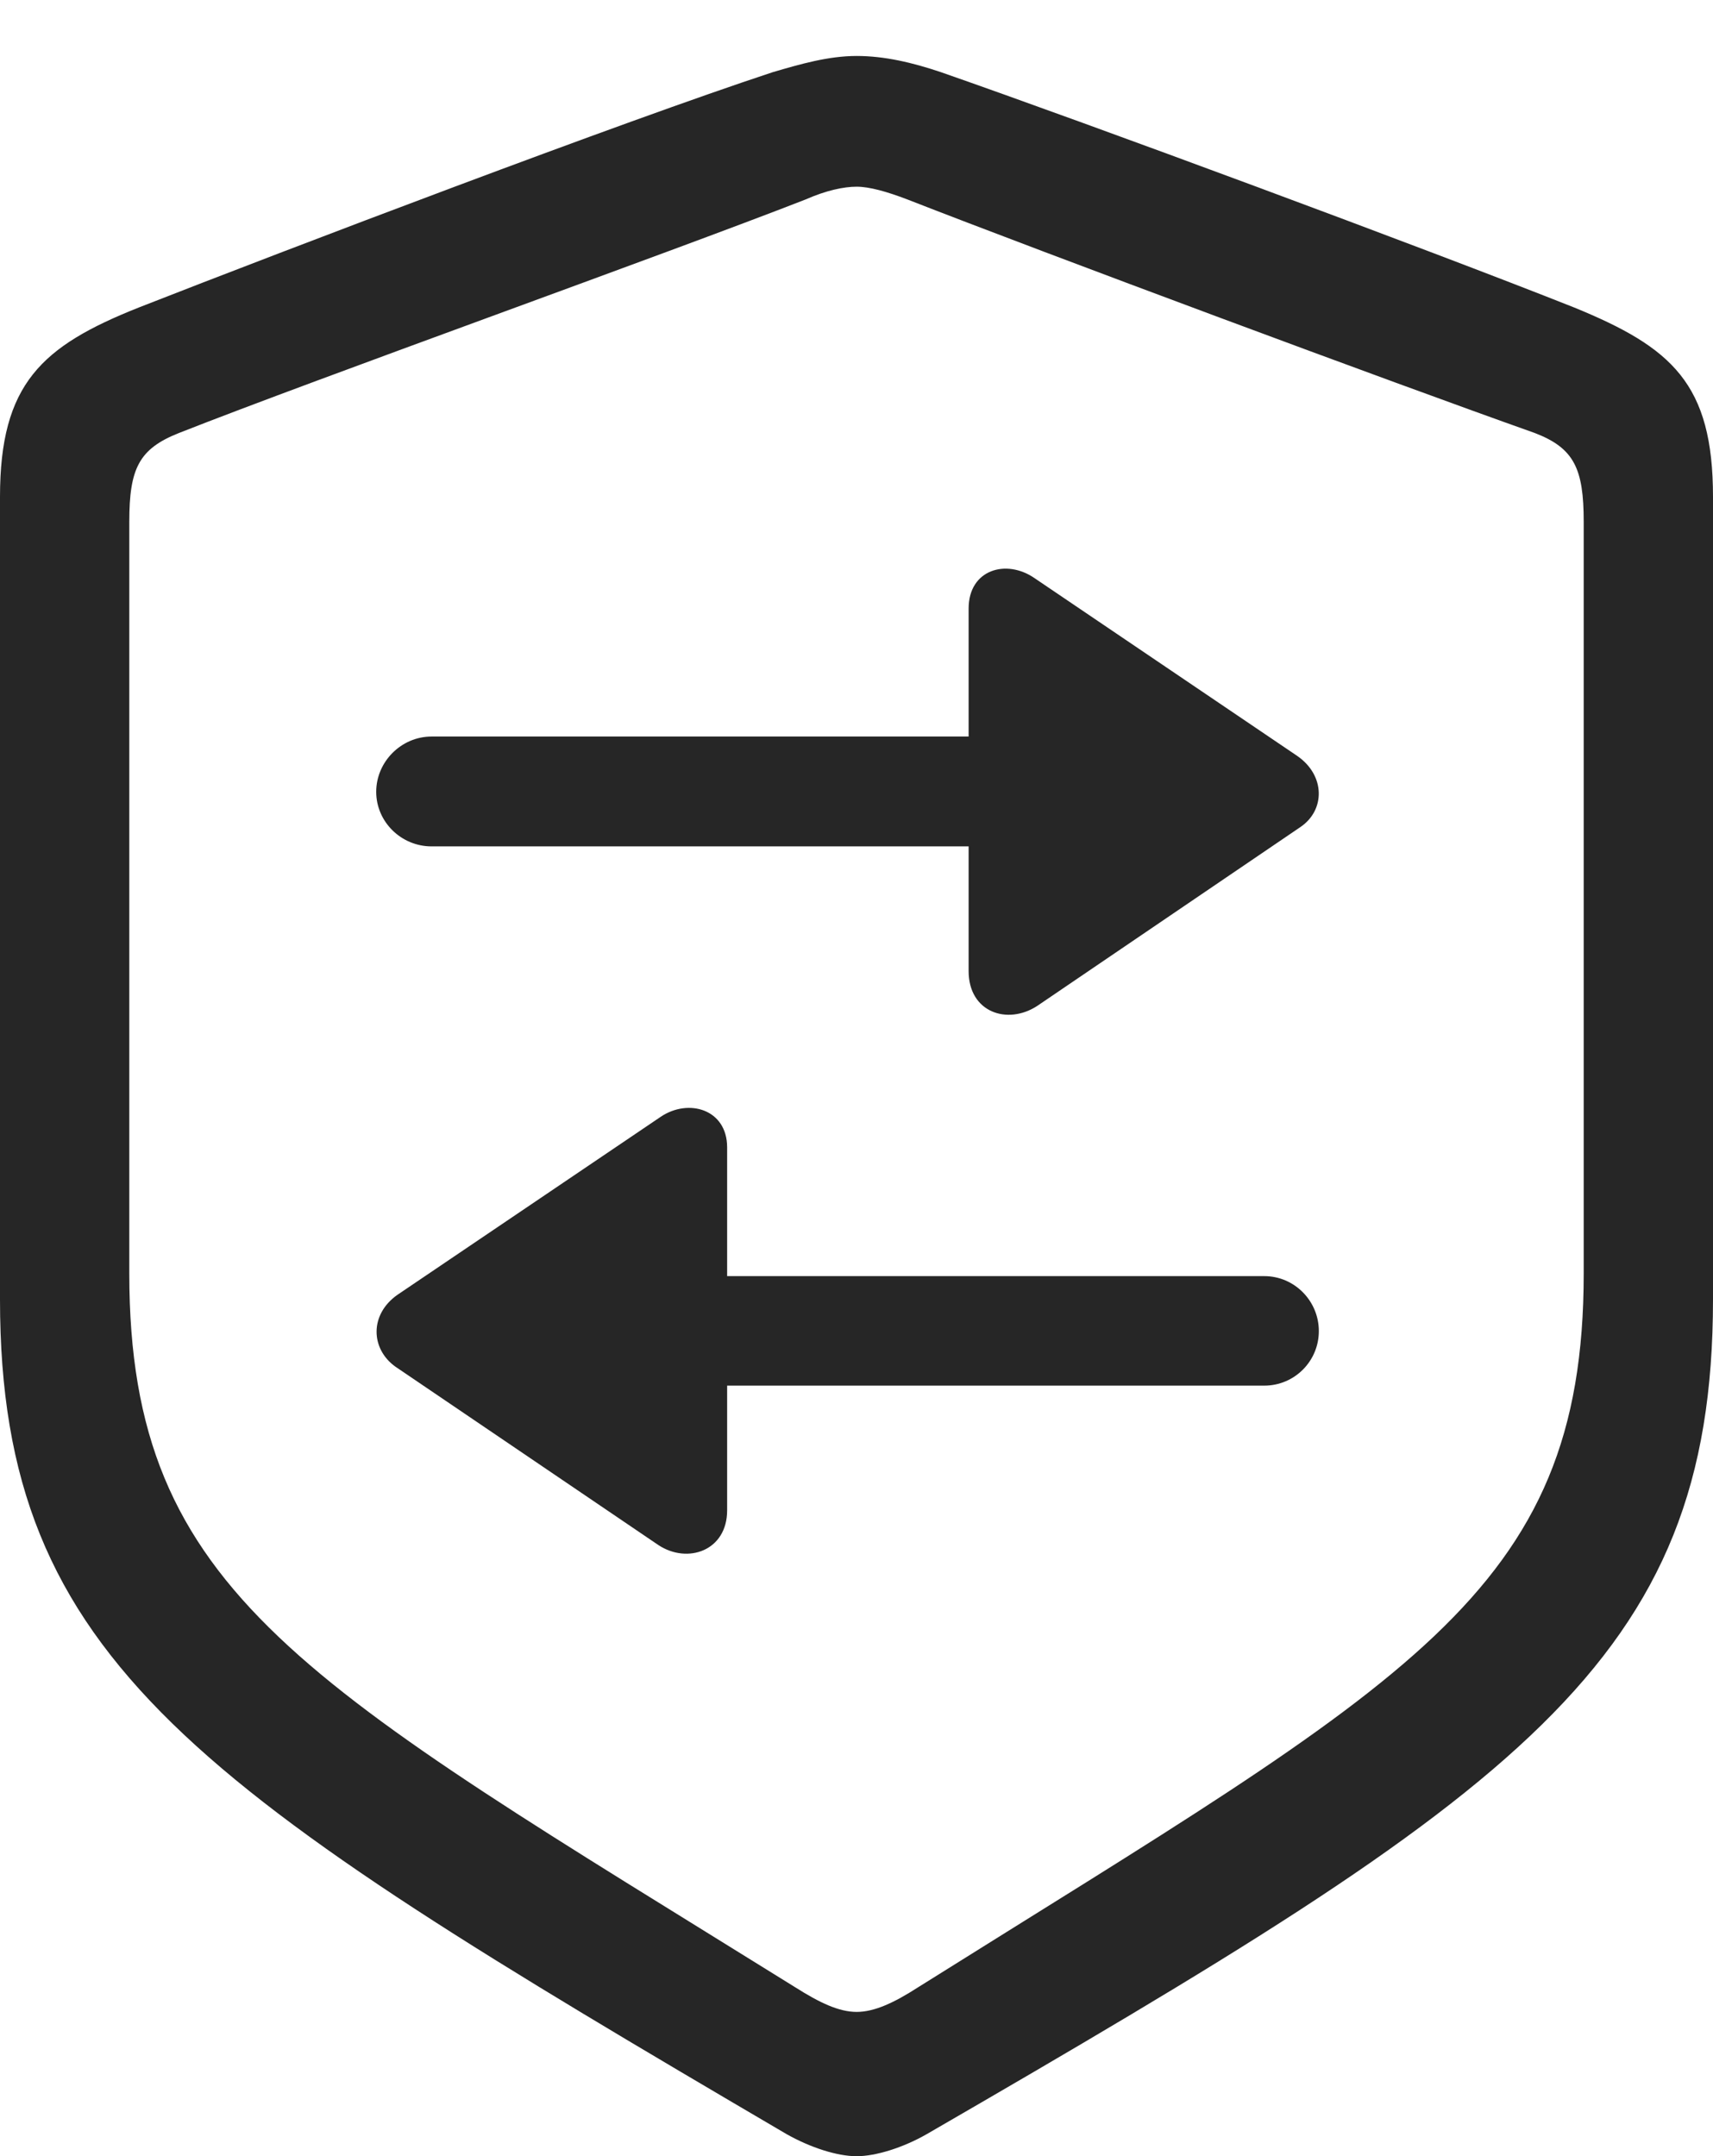 <?xml version="1.0" encoding="UTF-8"?>
<!--Generator: Apple Native CoreSVG 232.5-->
<!DOCTYPE svg
PUBLIC "-//W3C//DTD SVG 1.1//EN"
       "http://www.w3.org/Graphics/SVG/1.1/DTD/svg11.dtd">
<svg version="1.1" xmlns="http://www.w3.org/2000/svg" xmlns:xlink="http://www.w3.org/1999/xlink" width="79.2" height="99.707">
 <g>
  <rect height="99.707" opacity="0" width="79.2" x="0" y="0"/>
  <path d="M39.607 99.707C40.495 99.707 41.764 99.308 42.849 98.685C70.208 82.852 79.2 76.895 79.2 60.087L79.2 22.976C79.2 17.743 77.305 16.071 72.791 14.223C65.849 11.467 50.455 5.761 43.497 3.335C42.194 2.896 40.899 2.588 39.607 2.588C38.301 2.588 37.006 2.963 35.736 3.335C28.809 5.616 13.351 11.501 6.408 14.223C1.928 16.007 0 17.743 0 22.976L0 60.087C0 76.895 9.116 82.697 36.366 98.685C37.469 99.308 38.705 99.707 39.607 99.707ZM39.607 93.034C38.796 93.034 37.909 92.62 36.762 91.892C14.112 77.811 5.978 73.762 5.978 58.886L5.978 24.127C5.978 21.664 6.422 20.757 8.273 20.023C14.787 17.457 30.75 11.76 37.246 9.224C38.193 8.806 39.01 8.633 39.607 8.633C40.19 8.633 40.991 8.855 41.954 9.224C48.449 11.76 64.345 17.677 70.96 20.023C72.778 20.723 73.222 21.664 73.222 24.127L73.222 58.886C73.222 73.762 65.057 77.717 42.453 91.892C41.325 92.62 40.419 93.034 39.607 93.034Z" fill="#000000" fill-opacity="0.85"/>
  <path d="M44.784 28.141L44.784 34.059L19.95 34.059C18.556 34.059 17.394 35.221 17.394 36.615C17.394 38.01 18.556 39.138 19.95 39.138L44.784 39.138L44.784 44.904C44.784 46.811 46.578 47.419 47.962 46.511L60.12 38.247C61.275 37.471 61.287 35.857 59.974 34.953L47.837 26.738C46.532 25.831 44.784 26.329 44.784 28.141ZM18.283 63.198L30.441 71.447C31.791 72.336 33.619 71.713 33.619 69.84L33.619 64.074L58.453 64.074C59.847 64.074 60.976 62.946 60.976 61.551C60.976 60.157 59.847 59.01 58.453 59.01L33.619 59.01L33.619 53.059C33.619 51.28 31.822 50.782 30.55 51.641L18.38 59.871C17.082 60.775 17.127 62.373 18.283 63.198Z" fill="#000000" fill-opacity="0.85"/>
 </g>
</svg>
